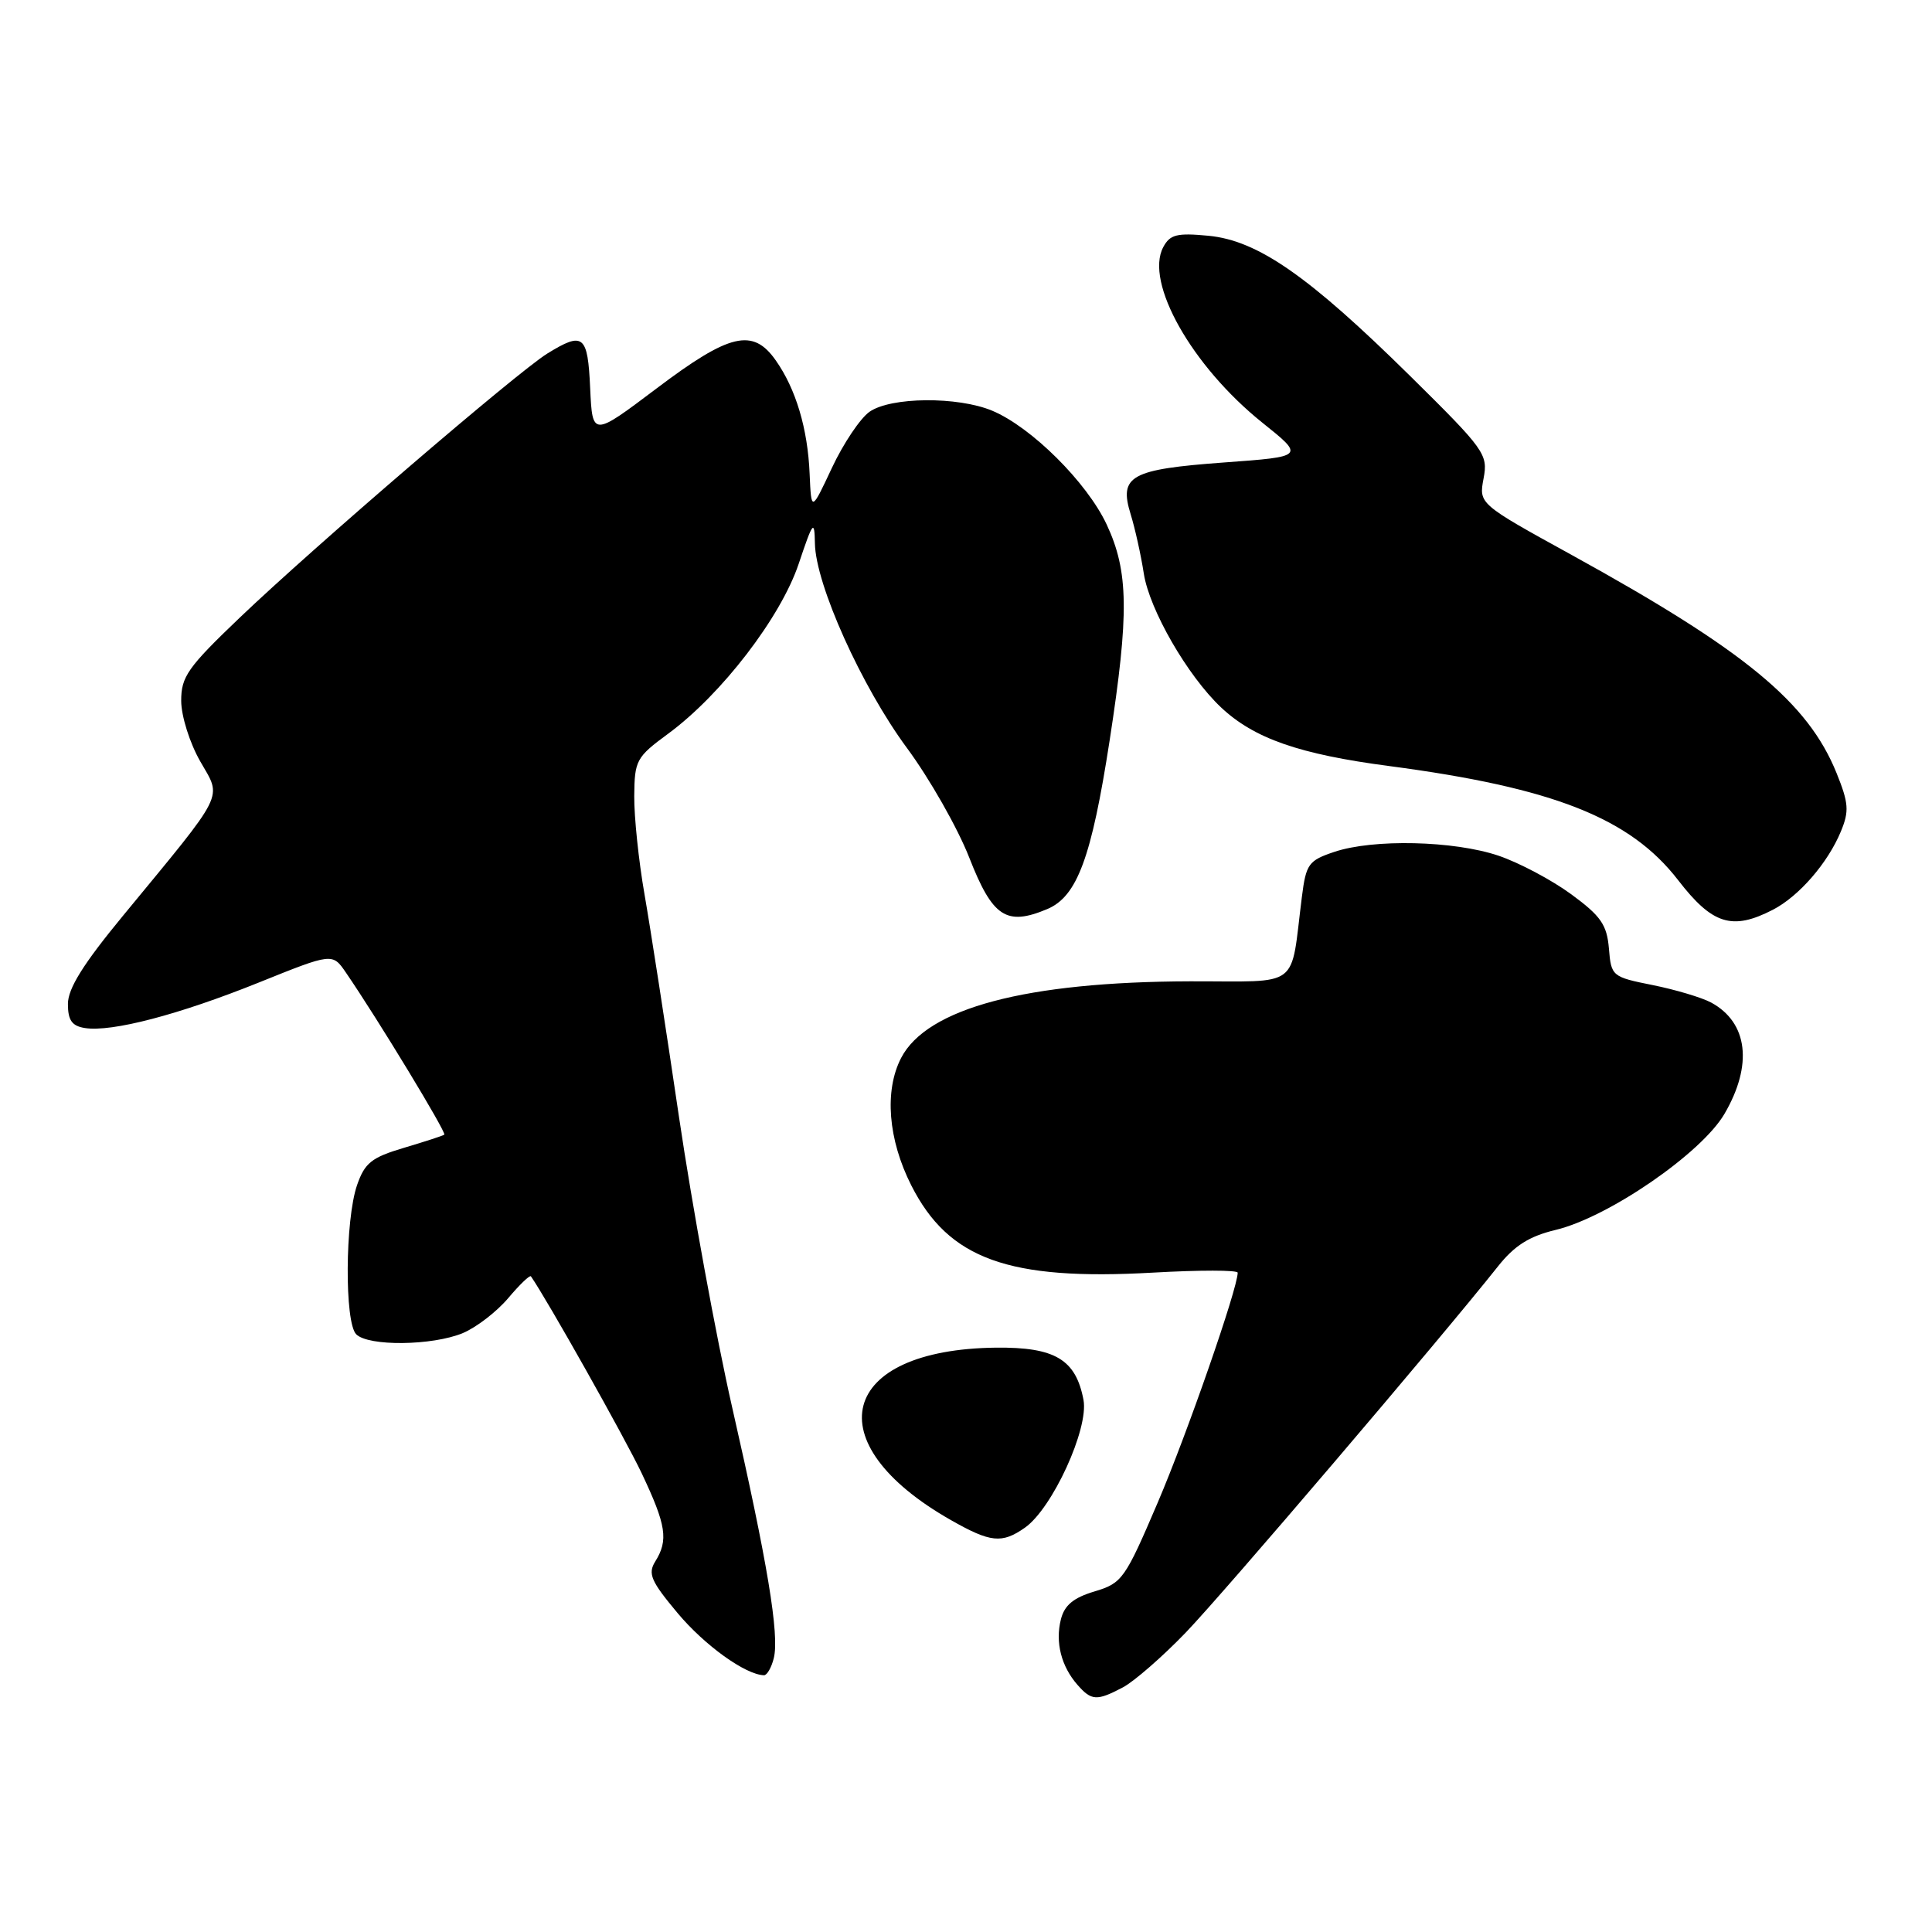 <?xml version="1.0" encoding="UTF-8" standalone="no"?>
<!DOCTYPE svg PUBLIC "-//W3C//DTD SVG 1.1//EN" "http://www.w3.org/Graphics/SVG/1.1/DTD/svg11.dtd" >
<svg xmlns="http://www.w3.org/2000/svg" xmlns:xlink="http://www.w3.org/1999/xlink" version="1.1" viewBox="0 0 256 256">
 <g >
 <path fill="currentColor"
d=" M 148.80 223.58 C 150.28 222.79 154.03 219.53 157.11 216.33 C 162.10 211.15 190.81 177.48 198.49 167.80 C 200.67 165.05 202.63 163.81 206.13 162.97 C 213.11 161.30 225.43 152.83 228.49 147.61 C 232.29 141.12 231.62 135.49 226.73 132.84 C 225.50 132.18 222.03 131.14 219.00 130.53 C 213.60 129.45 213.49 129.36 213.19 125.68 C 212.92 122.53 212.13 121.38 208.19 118.49 C 205.61 116.60 201.27 114.30 198.55 113.38 C 192.66 111.39 181.96 111.14 176.80 112.88 C 173.39 114.02 173.06 114.48 172.51 118.81 C 170.93 131.23 172.56 130.00 157.70 130.03 C 135.96 130.09 122.82 133.58 119.40 140.19 C 117.16 144.53 117.67 150.99 120.75 157.07 C 125.70 166.85 133.62 169.71 152.75 168.63 C 158.94 168.28 164.00 168.28 164.00 168.64 C 164.00 170.72 157.27 190.07 153.40 199.11 C 149.07 209.24 148.69 209.78 145.04 210.87 C 142.23 211.71 141.04 212.70 140.57 214.59 C 139.81 217.61 140.62 220.80 142.77 223.25 C 144.63 225.37 145.33 225.41 148.80 223.58 Z  M 102.53 219.72 C 103.30 216.66 101.69 206.98 97.02 186.50 C 94.89 177.15 91.72 159.82 89.97 148.00 C 88.23 136.18 86.17 122.90 85.40 118.50 C 84.63 114.10 84.02 108.25 84.04 105.50 C 84.08 100.75 84.30 100.33 88.55 97.21 C 95.60 92.02 103.45 81.80 105.83 74.71 C 107.73 69.05 107.92 68.81 107.98 72.00 C 108.07 77.44 114.16 90.97 120.18 99.12 C 123.18 103.18 126.90 109.72 128.44 113.66 C 131.52 121.53 133.35 122.73 138.76 120.46 C 142.73 118.79 144.63 113.66 147.03 98.13 C 149.63 81.29 149.55 75.72 146.64 69.50 C 144.03 63.92 136.66 56.59 131.47 54.42 C 126.89 52.51 118.04 52.59 115.22 54.56 C 113.99 55.42 111.75 58.76 110.24 61.98 C 107.50 67.83 107.50 67.83 107.28 62.78 C 107.03 56.80 105.46 51.54 102.79 47.75 C 99.76 43.43 96.68 44.16 87.00 51.47 C 78.50 57.88 78.50 57.88 78.20 51.44 C 77.88 44.36 77.30 43.90 72.50 46.86 C 68.54 49.32 41.63 72.42 31.78 81.83 C 24.86 88.44 24.00 89.67 24.01 92.88 C 24.02 94.89 25.14 98.45 26.53 100.88 C 29.42 105.93 30.07 104.62 16.29 121.35 C 11.03 127.73 9.00 130.98 9.00 133.03 C 9.00 135.19 9.53 135.95 11.25 136.22 C 14.81 136.78 23.68 134.46 34.27 130.20 C 44.05 126.26 44.05 126.26 45.84 128.88 C 50.07 135.05 59.21 150.12 58.87 150.35 C 58.67 150.50 56.25 151.28 53.50 152.10 C 49.23 153.37 48.33 154.09 47.31 157.04 C 45.72 161.65 45.64 175.24 47.20 176.80 C 48.82 178.42 57.30 178.32 61.33 176.64 C 63.12 175.89 65.83 173.80 67.34 172.01 C 68.85 170.22 70.20 168.92 70.35 169.12 C 72.50 172.21 82.79 190.50 85.03 195.22 C 88.29 202.11 88.59 204.08 86.82 206.91 C 85.82 208.52 86.25 209.52 89.80 213.76 C 93.38 218.03 98.76 221.90 101.23 221.98 C 101.63 221.99 102.22 220.97 102.53 219.72 Z  M 135.80 202.43 C 139.44 199.88 144.28 189.32 143.57 185.50 C 142.56 180.14 139.80 178.49 131.99 178.57 C 111.17 178.80 107.93 191.15 126.00 201.42 C 131.26 204.41 132.76 204.56 135.80 202.43 Z  M 234.93 120.54 C 238.37 118.76 242.20 114.35 243.93 110.16 C 245.04 107.48 244.96 106.42 243.36 102.45 C 239.56 93.06 231.21 86.18 208.23 73.52 C 195.95 66.76 195.95 66.76 196.58 63.40 C 197.19 60.19 196.76 59.60 186.80 49.77 C 173.38 36.54 166.66 31.87 160.13 31.24 C 155.96 30.84 155.03 31.07 154.14 32.74 C 151.65 37.39 157.92 48.51 167.26 56.00 C 172.88 60.50 172.88 60.50 162.19 61.28 C 149.79 62.19 148.24 63.05 149.82 68.15 C 150.39 69.99 151.18 73.53 151.56 76.00 C 152.31 80.80 157.35 89.54 161.79 93.73 C 166.17 97.85 172.14 99.94 184.11 101.51 C 205.84 104.38 216.00 108.39 222.35 116.61 C 226.90 122.51 229.53 123.33 234.93 120.54 Z "/>
</g>
</svg>